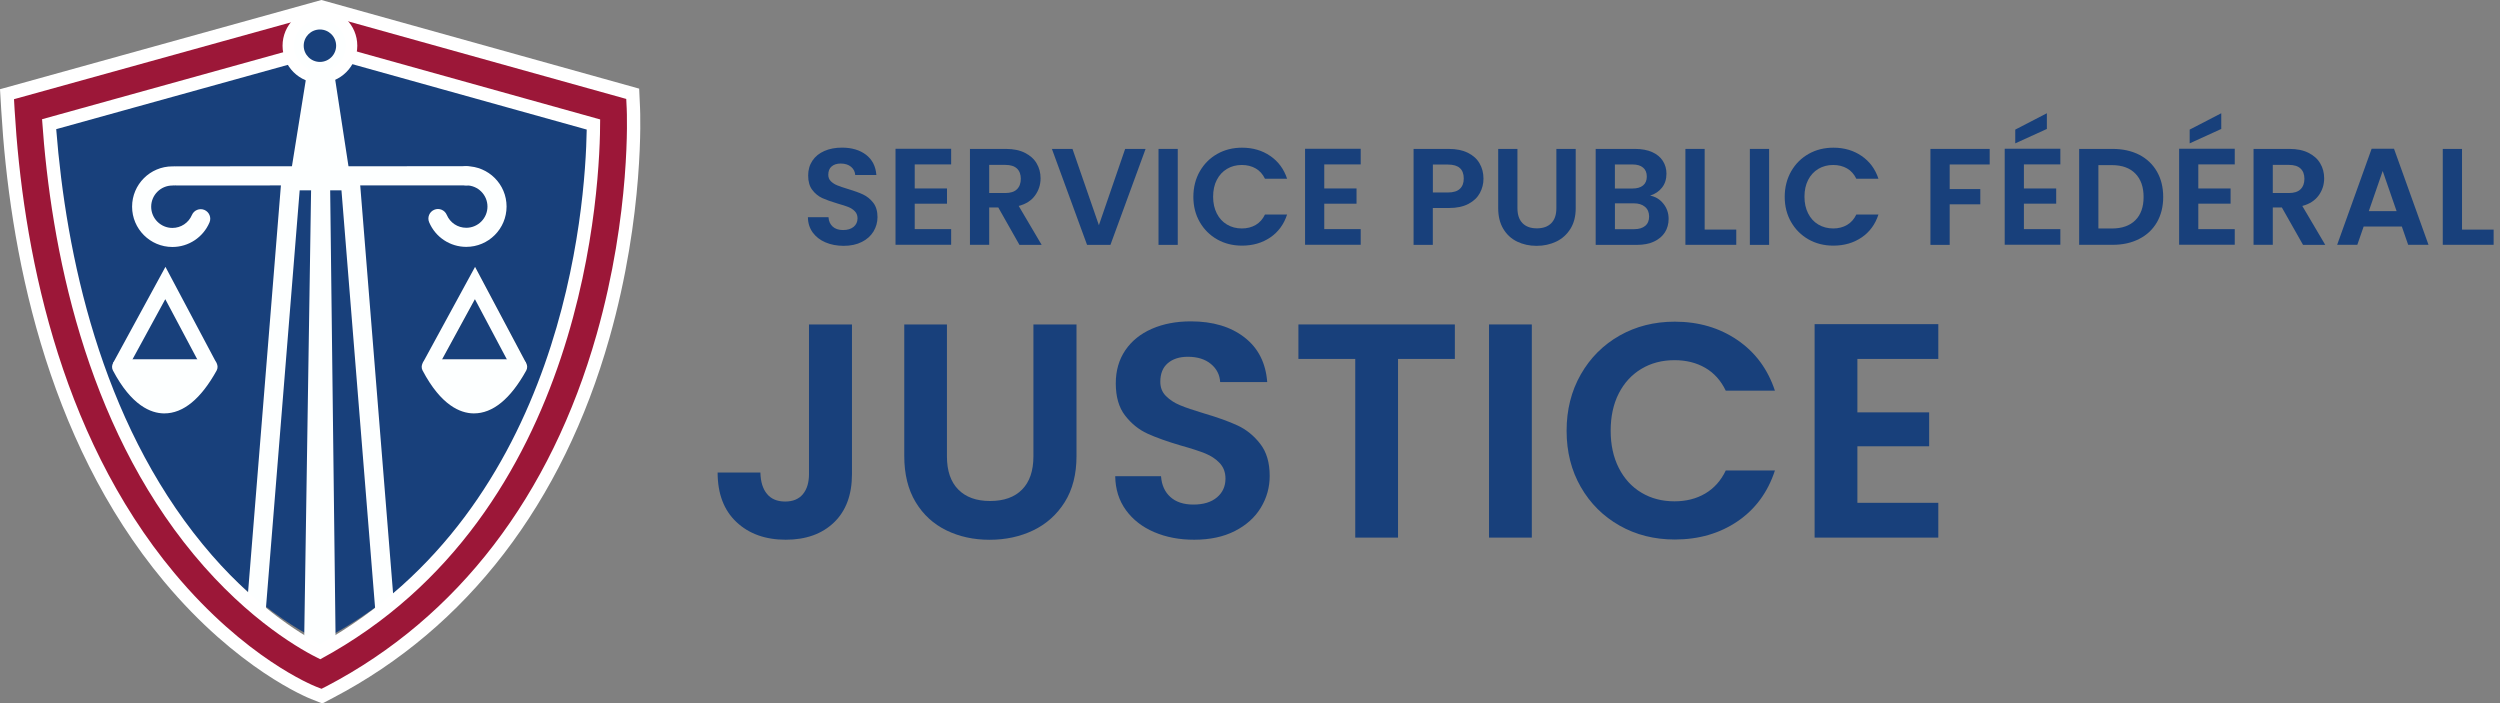 <svg width="231" height="65" viewBox="0 0 231 65" fill="none" xmlns="http://www.w3.org/2000/svg">
  <rect x="0" y="0" width="231" height="65" fill="#808080" stroke="none"/>
  <g clip-path="url(#clip0_2882_8657)">
    <path d="M76.268 22.393C75.773 22.183 75.383 21.874 75.093 21.48C74.808 21.08 74.655 20.614 74.651 20.072H76.553C76.577 20.438 76.705 20.723 76.938 20.937C77.171 21.147 77.49 21.256 77.899 21.256C78.313 21.256 78.641 21.156 78.879 20.956C79.117 20.757 79.236 20.495 79.236 20.176C79.236 19.915 79.155 19.696 78.993 19.529C78.832 19.358 78.632 19.225 78.389 19.13C78.147 19.035 77.814 18.925 77.39 18.806C76.815 18.635 76.349 18.469 75.987 18.307C75.626 18.141 75.317 17.893 75.06 17.556C74.803 17.223 74.674 16.776 74.674 16.214C74.674 15.691 74.808 15.235 75.069 14.845C75.331 14.454 75.702 14.155 76.173 13.95C76.648 13.741 77.191 13.641 77.799 13.641C78.713 13.641 79.454 13.865 80.03 14.307C80.601 14.749 80.915 15.373 80.977 16.167H79.022C79.003 15.862 78.874 15.61 78.636 15.411C78.394 15.211 78.075 15.111 77.676 15.111C77.328 15.111 77.053 15.201 76.843 15.377C76.634 15.553 76.534 15.815 76.534 16.152C76.534 16.39 76.61 16.585 76.767 16.742C76.924 16.899 77.119 17.028 77.352 17.123C77.585 17.218 77.913 17.332 78.337 17.46C78.912 17.632 79.383 17.798 79.745 17.969C80.111 18.141 80.42 18.393 80.686 18.73C80.948 19.068 81.081 19.515 81.081 20.062C81.081 20.538 80.957 20.975 80.715 21.384C80.468 21.789 80.111 22.117 79.635 22.355C79.16 22.597 78.598 22.716 77.947 22.716C77.324 22.712 76.767 22.607 76.268 22.393Z" fill="#18407B"/>
    <path d="M84.52 15.192V17.413H87.502V18.821H84.52V21.17H87.887V22.616H82.746V13.746H87.887V15.192H84.52Z" fill="#18407B"/>
    <path d="M94.194 22.621L92.24 19.168H91.402V22.621H89.624V13.76H92.953C93.638 13.76 94.223 13.879 94.703 14.122C95.184 14.364 95.55 14.688 95.788 15.101C96.03 15.51 96.149 15.972 96.149 16.481C96.149 17.066 95.978 17.594 95.64 18.06C95.303 18.531 94.798 18.854 94.128 19.03L96.249 22.626H94.194V22.621ZM91.402 17.836H92.886C93.367 17.836 93.728 17.722 93.966 17.489C94.204 17.256 94.323 16.933 94.323 16.519C94.323 16.114 94.204 15.796 93.966 15.572C93.728 15.349 93.371 15.235 92.886 15.235H91.402V17.836Z" fill="#18407B"/>
    <path d="M105.852 13.76L102.604 22.626H100.444L97.196 13.76H99.098L101.538 20.809L103.964 13.76H105.852Z" fill="#18407B"/>
    <path d="M108.825 13.76V22.626H107.046V13.76H108.825Z" fill="#18407B"/>
    <path d="M110.86 15.834C111.255 15.144 111.793 14.607 112.473 14.222C113.153 13.836 113.919 13.646 114.765 13.646C115.755 13.646 116.625 13.898 117.367 14.407C118.114 14.916 118.632 15.62 118.927 16.514H116.882C116.677 16.091 116.392 15.772 116.026 15.563C115.66 15.354 115.231 15.244 114.751 15.244C114.233 15.244 113.776 15.363 113.372 15.605C112.967 15.848 112.658 16.186 112.43 16.628C112.202 17.07 112.092 17.584 112.092 18.179C112.092 18.764 112.206 19.277 112.43 19.72C112.654 20.162 112.967 20.509 113.372 20.747C113.776 20.99 114.233 21.109 114.751 21.109C115.231 21.109 115.66 20.999 116.026 20.785C116.392 20.571 116.682 20.248 116.882 19.824H118.927C118.632 20.728 118.114 21.437 117.372 21.941C116.63 22.445 115.759 22.697 114.761 22.697C113.914 22.697 113.148 22.507 112.468 22.122C111.788 21.736 111.25 21.199 110.856 20.514C110.461 19.829 110.266 19.049 110.266 18.179C110.271 17.304 110.466 16.523 110.86 15.834Z" fill="#18407B"/>
    <path d="M122.361 15.192V17.413H125.343V18.821H122.361V21.17H125.729V22.616H120.587V13.746H125.729V15.192H122.361Z" fill="#18407B"/>
    <path d="M136.74 17.836C136.516 18.25 136.164 18.588 135.684 18.84C135.203 19.092 134.604 19.22 133.876 19.22H132.392V22.626H130.614V13.76H133.876C134.561 13.76 135.146 13.879 135.627 14.117C136.107 14.355 136.473 14.678 136.711 15.097C136.954 15.51 137.073 15.981 137.073 16.505C137.077 16.975 136.963 17.418 136.74 17.836ZM134.894 17.446C135.132 17.223 135.251 16.909 135.251 16.5C135.251 15.634 134.771 15.206 133.805 15.206H132.397V17.784H133.805C134.29 17.784 134.656 17.67 134.894 17.446Z" fill="#18407B"/>
    <path d="M140.212 13.76V19.244C140.212 19.843 140.369 20.305 140.683 20.623C140.997 20.942 141.434 21.099 142.005 21.099C142.58 21.099 143.023 20.942 143.337 20.623C143.651 20.305 143.808 19.848 143.808 19.244V13.76H145.596V19.235C145.596 19.986 145.434 20.623 145.106 21.147C144.778 21.665 144.345 22.06 143.798 22.322C143.251 22.583 142.642 22.716 141.976 22.716C141.315 22.716 140.716 22.583 140.178 22.322C139.641 22.06 139.213 21.665 138.904 21.147C138.595 20.628 138.433 19.991 138.433 19.235V13.76H140.212Z" fill="#18407B"/>
    <path d="M153.701 18.826C154.024 19.23 154.181 19.696 154.181 20.224C154.181 20.7 154.062 21.113 153.834 21.475C153.601 21.836 153.263 22.117 152.826 22.322C152.388 22.526 151.865 22.626 151.265 22.626H147.441V13.76H151.099C151.698 13.76 152.217 13.86 152.654 14.05C153.092 14.245 153.42 14.516 153.644 14.864C153.867 15.211 153.981 15.605 153.981 16.043C153.981 16.561 153.843 16.99 153.568 17.337C153.292 17.684 152.925 17.931 152.469 18.074C152.968 18.169 153.377 18.416 153.701 18.826ZM149.216 17.418H150.842C151.266 17.418 151.594 17.323 151.822 17.132C152.05 16.942 152.164 16.671 152.164 16.314C152.164 15.957 152.05 15.682 151.822 15.487C151.594 15.292 151.266 15.197 150.842 15.197H149.216V17.418ZM152.017 20.871C152.26 20.666 152.378 20.381 152.378 20.005C152.378 19.625 152.25 19.325 151.998 19.111C151.746 18.897 151.403 18.788 150.971 18.788H149.22V21.175H151.009C151.437 21.175 151.774 21.07 152.017 20.871Z" fill="#18407B"/>
    <path d="M157.511 21.213H160.431V22.621H155.732V13.76H157.511V21.213Z" fill="#18407B"/>
    <path d="M163.466 13.76V22.626H161.687V13.76H163.466Z" fill="#18407B"/>
    <path d="M165.501 15.834C165.896 15.144 166.434 14.607 167.114 14.222C167.794 13.836 168.56 13.646 169.406 13.646C170.396 13.646 171.266 13.898 172.008 14.407C172.755 14.916 173.273 15.62 173.568 16.514H171.523C171.318 16.091 171.033 15.772 170.667 15.563C170.3 15.354 169.872 15.244 169.392 15.244C168.874 15.244 168.417 15.363 168.013 15.605C167.608 15.848 167.299 16.186 167.071 16.628C166.843 17.07 166.733 17.584 166.733 18.179C166.733 18.764 166.847 19.277 167.071 19.72C167.294 20.162 167.608 20.509 168.013 20.747C168.417 20.985 168.874 21.109 169.392 21.109C169.872 21.109 170.3 20.999 170.667 20.785C171.033 20.571 171.323 20.248 171.523 19.824H173.568C173.273 20.728 172.755 21.437 172.013 21.941C171.271 22.445 170.4 22.697 169.401 22.697C168.555 22.697 167.789 22.507 167.109 22.122C166.429 21.736 165.891 21.199 165.497 20.514C165.102 19.829 164.907 19.049 164.907 18.179C164.911 17.304 165.111 16.523 165.501 15.834Z" fill="#18407B"/>
    <path d="M183.846 13.76V15.197H180.151V17.47H182.981V18.878H180.151V22.626H178.372V13.76H183.846Z" fill="#18407B"/>
    <path d="M187.009 15.192V17.413H189.992V18.821H187.009V21.17H190.377V22.616H185.235V13.746H190.377V15.192H187.009ZM189.131 11.915L186.21 13.246V11.976L189.131 10.464V11.915Z" fill="#18407B"/>
    <path d="M197.668 14.302C198.377 14.668 198.919 15.187 199.304 15.858C199.69 16.533 199.88 17.313 199.88 18.203C199.88 19.092 199.685 19.867 199.304 20.533C198.919 21.199 198.372 21.713 197.668 22.074C196.959 22.44 196.141 22.621 195.209 22.621H192.113V13.76H195.209C196.141 13.76 196.959 13.941 197.668 14.302ZM197.307 20.348C197.816 19.839 198.068 19.125 198.068 18.203C198.068 17.28 197.816 16.557 197.307 16.038C196.798 15.52 196.08 15.258 195.147 15.258H193.892V21.113H195.147C196.08 21.109 196.798 20.857 197.307 20.348Z" fill="#18407B"/>
    <path d="M203.124 15.192V17.413H206.106V18.821H203.124V21.17H206.491V22.616H201.35V13.746H206.491V15.192H203.124ZM205.245 11.915L202.325 13.246V11.976L205.245 10.464V11.915Z" fill="#18407B"/>
    <path d="M212.798 22.621L210.843 19.168H210.006V22.621H208.227V13.76H211.557C212.242 13.76 212.827 13.879 213.307 14.122C213.787 14.364 214.154 14.688 214.391 15.101C214.634 15.51 214.753 15.972 214.753 16.481C214.753 17.066 214.582 17.594 214.244 18.06C213.906 18.526 213.402 18.854 212.732 19.03L214.853 22.626H212.798V22.621ZM210.006 17.836H211.49C211.971 17.836 212.332 17.722 212.57 17.489C212.808 17.256 212.927 16.933 212.927 16.519C212.927 16.114 212.808 15.796 212.57 15.572C212.332 15.349 211.975 15.235 211.49 15.235H210.006V17.836Z" fill="#18407B"/>
    <path d="M221.93 20.933H218.401L217.816 22.621H215.952L219.138 13.746H221.207L224.394 22.621H222.515L221.93 20.933ZM221.445 19.511L220.161 15.8L218.877 19.511H221.445Z" fill="#18407B"/>
    <path d="M227.491 21.213H230.411V22.621H225.712V13.76H227.491V21.213Z" fill="#18407B"/>
    <path d="M78.722 29.979V43.806C78.722 45.723 78.166 47.216 77.057 48.277C75.949 49.342 74.46 49.87 72.601 49.87C70.717 49.87 69.2 49.323 68.044 48.234C66.888 47.145 66.308 45.618 66.308 43.663H70.261C70.28 44.51 70.479 45.166 70.869 45.637C71.255 46.108 71.816 46.341 72.548 46.341C73.262 46.341 73.809 46.117 74.185 45.666C74.56 45.214 74.751 44.595 74.751 43.801V29.979H78.722Z" fill="#18407B"/>
    <path d="M87.497 29.979V42.17C87.497 43.506 87.845 44.524 88.544 45.233C89.238 45.937 90.218 46.293 91.478 46.293C92.758 46.293 93.747 45.941 94.442 45.233C95.136 44.529 95.488 43.506 95.488 42.17V29.979H99.469V42.141C99.469 43.815 99.108 45.233 98.385 46.389C97.662 47.544 96.691 48.415 95.479 49C94.266 49.585 92.915 49.875 91.431 49.875C89.961 49.875 88.634 49.585 87.436 49C86.242 48.415 85.295 47.544 84.601 46.389C83.906 45.233 83.554 43.815 83.554 42.141V29.979H87.497Z" fill="#18407B"/>
    <path d="M106.646 49.166C105.548 48.695 104.677 48.02 104.035 47.135C103.393 46.251 103.065 45.209 103.046 44.001H107.279C107.336 44.809 107.621 45.452 108.14 45.918C108.658 46.389 109.367 46.622 110.271 46.622C111.193 46.622 111.916 46.403 112.444 45.96C112.972 45.518 113.234 44.938 113.234 44.224C113.234 43.639 113.053 43.164 112.696 42.783C112.34 42.407 111.893 42.113 111.355 41.894C110.818 41.68 110.081 41.437 109.139 41.176C107.859 40.8 106.818 40.429 106.019 40.063C105.22 39.696 104.535 39.14 103.959 38.398C103.384 37.656 103.098 36.662 103.098 35.42C103.098 34.255 103.388 33.237 103.973 32.372C104.558 31.506 105.377 30.845 106.428 30.384C107.479 29.922 108.687 29.694 110.038 29.694C112.069 29.694 113.719 30.188 114.989 31.173C116.259 32.158 116.958 33.537 117.091 35.306H112.744C112.706 34.631 112.421 34.07 111.883 33.627C111.346 33.185 110.637 32.966 109.752 32.966C108.982 32.966 108.363 33.166 107.902 33.561C107.441 33.956 107.212 34.531 107.212 35.282C107.212 35.81 107.388 36.248 107.736 36.595C108.083 36.942 108.516 37.228 109.034 37.442C109.553 37.661 110.28 37.908 111.222 38.189C112.501 38.564 113.543 38.94 114.356 39.316C115.165 39.692 115.859 40.258 116.444 41.009C117.03 41.761 117.32 42.75 117.32 43.972C117.32 45.028 117.049 46.003 116.502 46.907C115.955 47.811 115.156 48.529 114.104 49.066C113.048 49.604 111.798 49.87 110.352 49.87C108.982 49.875 107.745 49.637 106.646 49.166Z" fill="#18407B"/>
    <path d="M134.428 29.979V33.166H129.177V49.675H125.225V33.166H119.974V29.979H134.428Z" fill="#18407B"/>
    <path d="M141.539 29.979V49.675H137.586V29.979H141.539Z" fill="#18407B"/>
    <path d="M146.067 34.593C146.942 33.061 148.136 31.867 149.653 31.006C151.166 30.15 152.864 29.722 154.747 29.722C156.949 29.722 158.876 30.288 160.531 31.416C162.186 32.543 163.342 34.108 164.003 36.1H159.461C159.009 35.159 158.376 34.455 157.558 33.984C156.74 33.513 155.794 33.28 154.723 33.28C153.577 33.28 152.555 33.546 151.66 34.084C150.766 34.621 150.072 35.378 149.572 36.357C149.073 37.337 148.826 38.483 148.826 39.801C148.826 41.099 149.073 42.241 149.572 43.23C150.072 44.22 150.766 44.981 151.66 45.518C152.555 46.056 153.572 46.322 154.723 46.322C155.794 46.322 156.74 46.084 157.558 45.604C158.376 45.123 159.014 44.415 159.461 43.473H164.003C163.347 45.485 162.191 47.054 160.545 48.172C158.899 49.29 156.964 49.851 154.747 49.851C152.864 49.851 151.166 49.423 149.653 48.567C148.141 47.711 146.942 46.522 146.067 45C145.192 43.478 144.754 41.746 144.754 39.806C144.754 37.86 145.192 36.124 146.067 34.593Z" fill="#18407B"/>
    <path d="M171.623 33.166V38.103H178.253V41.237H171.623V46.46H179.1V49.675H167.67V29.951H179.1V33.166H171.623Z" fill="#18407B"/>
    <path d="M29.637 63.697C29.485 63.697 29.332 63.668 29.185 63.611C28.923 63.507 22.683 61 16.11 53.119C5.241 40.091 2.083 22.664 1.351 10.335C1.318 9.755 1.693 9.227 2.255 9.07L29.366 1.546C29.584 1.484 29.813 1.484 30.027 1.546L57 9.07C57.514 9.213 57.88 9.67 57.904 10.202C57.923 10.588 58.308 19.82 55.126 31.054C50.893 46.003 42.274 57.238 30.207 63.554C30.032 63.649 29.832 63.697 29.637 63.697ZM3.886 11.187C4.699 23.016 7.829 39.245 17.903 51.406C23.044 57.613 28.034 60.334 29.594 61.086C54.384 47.692 55.468 16.833 55.454 11.206L29.694 4.024L3.886 11.187Z" fill="#961638"/>
    <path d="M4.851 11.544L29.684 4.371L55.045 11.877C55.045 11.877 55.454 45.727 29.637 59.235C29.637 59.235 7.125 49.77 4.851 11.544Z" fill="#18407B"/>
    <path d="M28.429 61.328L29.147 14.678H30.122L30.683 61.328H28.429Z" fill="#FDFFFF"/>
    <path d="M31.04 61.68H28.067L28.795 14.326H30.469L31.04 61.68ZM28.785 60.976H30.326L29.775 15.035H29.494L28.785 60.976Z" fill="#FDFFFF"/>
    <path d="M26.016 16.389L22.649 58.083L24.408 58.225L27.775 16.531L26.016 16.389Z" fill="#FDFFFF"/>
    <path d="M33.225 16.393L31.466 16.535L34.824 58.228L36.583 58.087L33.225 16.393Z" fill="#FDFFFF"/>
    <path d="M29.784 65L28.733 64.586C28.457 64.477 21.936 61.856 15.163 53.737C4.076 40.453 0.861 22.75 0.119 10.24L0 8.243L29.698 0L59.059 8.19L59.14 9.974C59.159 10.369 59.554 19.796 56.315 31.221C51.987 46.503 43.154 58.003 30.783 64.477L29.784 65ZM5.194 11.934C6.098 23.425 9.246 38.75 18.745 50.312C23.263 55.816 27.663 58.517 29.57 59.516C52.12 46.897 54.094 19.225 54.213 11.972L29.694 5.132L5.194 11.934Z" fill="white"/>
    <path d="M29.708 63.644L29.185 63.44C28.923 63.335 22.683 60.829 16.11 52.947C5.241 39.915 2.083 22.488 1.351 10.164L1.294 9.165L29.698 1.284L57.865 9.142L57.908 10.036C57.927 10.421 58.313 19.653 55.131 30.888C50.898 45.837 42.279 57.071 30.212 63.388L29.708 63.644ZM3.886 11.016C4.699 22.845 7.829 39.073 17.903 51.235C23.044 57.442 28.034 60.163 29.594 60.914C54.384 47.52 55.468 16.661 55.454 11.035L29.694 3.848L3.886 11.016Z" fill="#9C1738"/>
    <path d="M32.343 16.295L30.735 5.812H28.509L26.826 16.295" fill="#FDFFFF"/>
    <path d="M29.561 7.149C27.948 7.149 26.636 5.836 26.636 4.224C26.636 2.611 27.948 1.298 29.561 1.298C31.173 1.298 32.486 2.611 32.486 4.224C32.486 5.836 31.173 7.149 29.561 7.149Z" fill="#FDFFFF"/>
    <path d="M29.561 1.826C30.883 1.826 31.953 2.897 31.953 4.219C31.953 5.541 30.883 6.611 29.561 6.611C28.238 6.611 27.168 5.541 27.168 4.219C27.168 2.901 28.238 1.826 29.561 1.826ZM29.561 0.771C27.658 0.771 26.108 2.321 26.108 4.224C26.108 6.126 27.658 7.677 29.561 7.677C31.463 7.677 33.014 6.126 33.014 4.224C33.014 2.321 31.468 0.771 29.561 0.771Z" fill="white"/>
    <path d="M29.561 5.722C30.388 5.722 31.059 5.051 31.059 4.224C31.059 3.396 30.388 2.725 29.561 2.725C28.733 2.725 28.062 3.396 28.062 4.224C28.062 5.051 28.733 5.722 29.561 5.722Z" fill="#18407B"/>
    <path d="M15.929 22.821C13.874 22.821 12.205 21.151 12.205 19.097C12.205 17.042 13.874 15.373 15.929 15.373C16.419 15.373 16.814 15.767 16.814 16.257C16.814 16.747 16.419 17.142 15.929 17.142C14.849 17.142 13.969 18.022 13.969 19.102C13.969 20.181 14.849 21.061 15.929 21.061C16.718 21.061 17.427 20.59 17.732 19.867C17.922 19.42 18.44 19.211 18.887 19.396C19.334 19.587 19.549 20.105 19.358 20.552C18.773 21.927 17.427 22.821 15.929 22.821Z" fill="#FDFFFF"/>
    <path d="M43.083 22.811C41.585 22.811 40.239 21.917 39.654 20.538C39.463 20.091 39.672 19.572 40.124 19.382C40.572 19.192 41.09 19.401 41.28 19.853C41.589 20.581 42.293 21.047 43.083 21.047C44.163 21.047 45.042 20.167 45.042 19.087C45.042 18.008 44.163 17.128 43.083 17.128C42.593 17.128 42.198 16.733 42.198 16.243C42.198 15.753 42.593 15.358 43.083 15.358C45.138 15.358 46.807 17.028 46.807 19.082C46.807 21.142 45.138 22.811 43.083 22.811Z" fill="#FDFFFF"/>
    <path d="M16.286 17.137C15.8 17.137 15.401 16.742 15.401 16.252C15.401 15.762 15.796 15.368 16.286 15.368L43.083 15.358C43.568 15.358 43.968 15.753 43.968 16.243C43.968 16.733 43.573 17.128 43.083 17.128L16.286 17.137Z" fill="#FDFFFF"/>
    <path d="M48.048 33.903H39.711C42.208 38.636 45.356 38.75 48.048 33.903Z" fill="#193862"/>
    <path d="M43.834 38.198C43.82 38.198 43.811 38.198 43.796 38.198C42.598 38.184 40.805 37.485 39.087 34.231C38.973 34.013 38.978 33.751 39.107 33.537C39.235 33.323 39.463 33.194 39.711 33.194H48.048C48.3 33.194 48.529 33.328 48.657 33.542C48.786 33.756 48.786 34.022 48.667 34.241C47.207 36.871 45.58 38.198 43.834 38.198ZM40.943 34.607C41.875 36.029 42.855 36.776 43.811 36.785C43.815 36.785 43.825 36.785 43.83 36.785C44.795 36.785 45.803 36.039 46.783 34.607H40.943Z" fill="#193862"/>
    <path d="M40.329 34.241L39.087 33.561L43.939 24.657L48.672 33.57L47.425 34.231L43.925 27.644L40.329 34.241Z" fill="#193862"/>
    <path d="M19.396 33.903H11.059C13.556 38.636 16.704 38.75 19.396 33.903Z" fill="#FDFFFF"/>
    <path d="M15.182 38.198C15.168 38.198 15.159 38.198 15.144 38.198C13.946 38.184 12.152 37.485 10.435 34.231C10.321 34.013 10.326 33.751 10.454 33.537C10.583 33.323 10.811 33.194 11.059 33.194H19.396C19.648 33.194 19.877 33.328 20.005 33.542C20.134 33.756 20.134 34.022 20.015 34.241C18.555 36.871 16.928 38.198 15.182 38.198ZM12.29 34.607C13.223 36.029 14.202 36.776 15.159 36.785C15.163 36.785 15.173 36.785 15.178 36.785C16.143 36.785 17.151 36.039 18.131 34.607H12.29Z" fill="#FDFFFF"/>
    <path d="M11.677 34.241L10.435 33.561L15.287 24.657L20.019 33.57L18.773 34.231L15.273 27.644L11.677 34.241Z" fill="#FDFFFF"/>
    <path d="M48.006 33.903H39.668C42.165 38.636 45.309 38.75 48.006 33.903Z" fill="#FDFFFF"/>
    <path d="M43.791 38.198C43.777 38.198 43.768 38.198 43.753 38.198C42.555 38.184 40.762 37.485 39.045 34.231C38.931 34.013 38.935 33.751 39.064 33.537C39.192 33.323 39.42 33.194 39.668 33.194H48.006C48.258 33.194 48.486 33.328 48.614 33.542C48.743 33.756 48.743 34.022 48.624 34.241C47.164 36.871 45.537 38.198 43.791 38.198ZM40.9 34.607C41.832 36.029 42.812 36.776 43.768 36.785C43.773 36.785 43.782 36.785 43.787 36.785C44.752 36.785 45.761 36.039 46.74 34.607H40.9Z" fill="#FDFFFF"/>
    <path d="M40.286 34.241L39.045 33.561L43.896 24.657L48.629 33.57L47.378 34.231L43.882 27.644L40.286 34.241Z" fill="#FDFFFF"/>
    <path d="M32.343 17.589L30.735 6.169H28.509L26.826 17.589" fill="#FDFFFF"/>
  </g>
  <defs>
    <clipPath id="clip0_2882_8657">
      <rect width="230.411" height="65" fill="white"/>
    </clipPath>
  </defs>
</svg>

